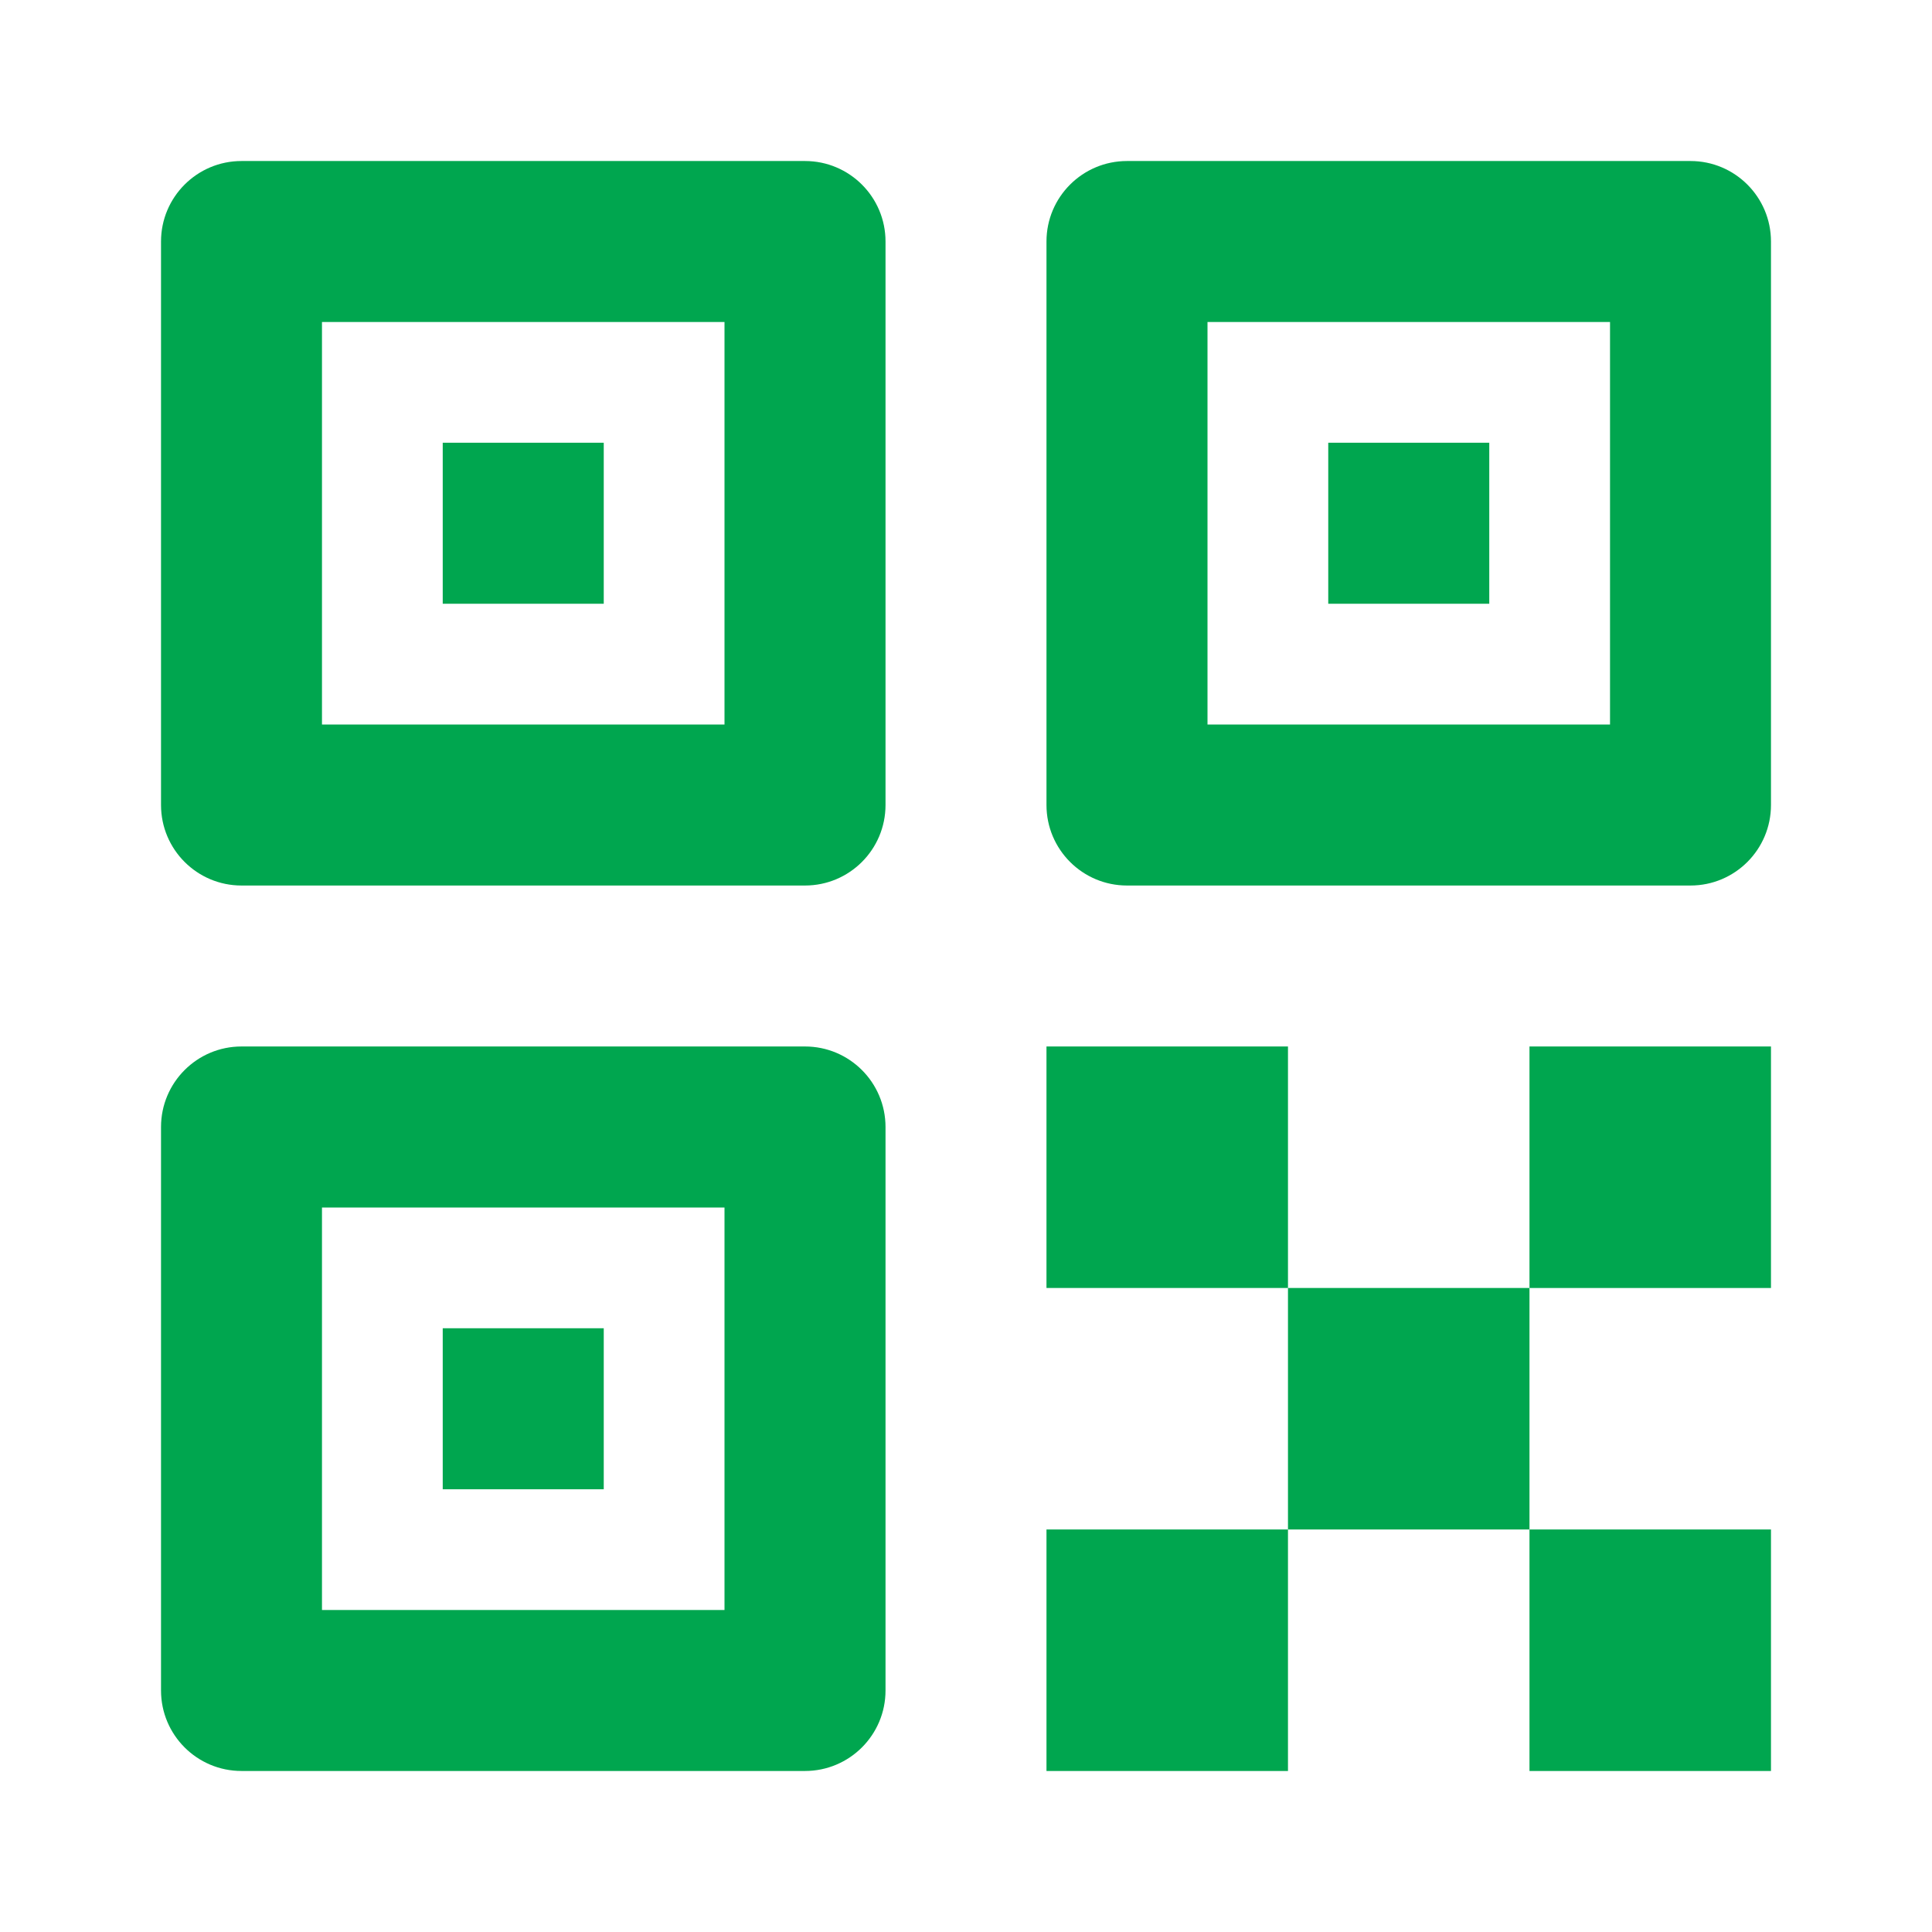 <svg width="32" height="32" viewBox="0 0 32 32" fill="none" xmlns="http://www.w3.org/2000/svg">
<g clip-path="url(#clip0_2644_1633)">
<path d="M10 7.333H7.333V10H10V7.333Z" fill="#00A64F"/>
<path fill-rule="evenodd" clip-rule="evenodd" d="M2.667 4C2.667 3.264 3.264 2.667 4 2.667H13.333C14.07 2.667 14.667 3.264 14.667 4V13.333C14.667 14.07 14.07 14.667 13.333 14.667H4C3.264 14.667 2.667 14.07 2.667 13.333V4ZM5.333 5.333V12H12V5.333H5.333Z" fill="#00A64F"/>
<path d="M10 22H7.333V24.667H10V22Z" fill="#00A64F"/>
<path fill-rule="evenodd" clip-rule="evenodd" d="M2.667 18.667C2.667 17.93 3.264 17.333 4 17.333H13.333C14.07 17.333 14.667 17.93 14.667 18.667V28C14.667 28.736 14.07 29.333 13.333 29.333H4C3.264 29.333 2.667 28.736 2.667 28V18.667ZM5.333 20V26.667H12V20H5.333Z" fill="#00A64F"/>
<path d="M24.667 7.333H22V10H24.667V7.333Z" fill="#00A64F"/>
<path fill-rule="evenodd" clip-rule="evenodd" d="M17.333 4C17.333 3.264 17.93 2.667 18.667 2.667H28C28.736 2.667 29.333 3.264 29.333 4V13.333C29.333 14.07 28.736 14.667 28 14.667H18.667C17.93 14.667 17.333 14.07 17.333 13.333V4ZM20 5.333V12H26.667V5.333H20Z" fill="#00A64F"/>
<path d="M21.333 21.333H25.333V25.333H21.333V21.333Z" fill="#00A64F"/>
<path d="M21.333 21.333H17.333V17.333H21.333V21.333Z" fill="#00A64F"/>
<path d="M21.333 25.333V29.333H17.333V25.333H21.333Z" fill="#00A64F"/>
<path d="M25.333 25.333H29.333V29.333H25.333V25.333Z" fill="#00A64F"/>
<path d="M25.333 21.333V17.333H29.333V21.333H25.333Z" fill="#00A64F"/>
</g>
<defs>
<clipPath id="clip0_2644_1633">
<rect width="26.667" height="26.667" fill="white" transform="translate(2.667 2.667)"/>
</clipPath>
</defs>
</svg>
